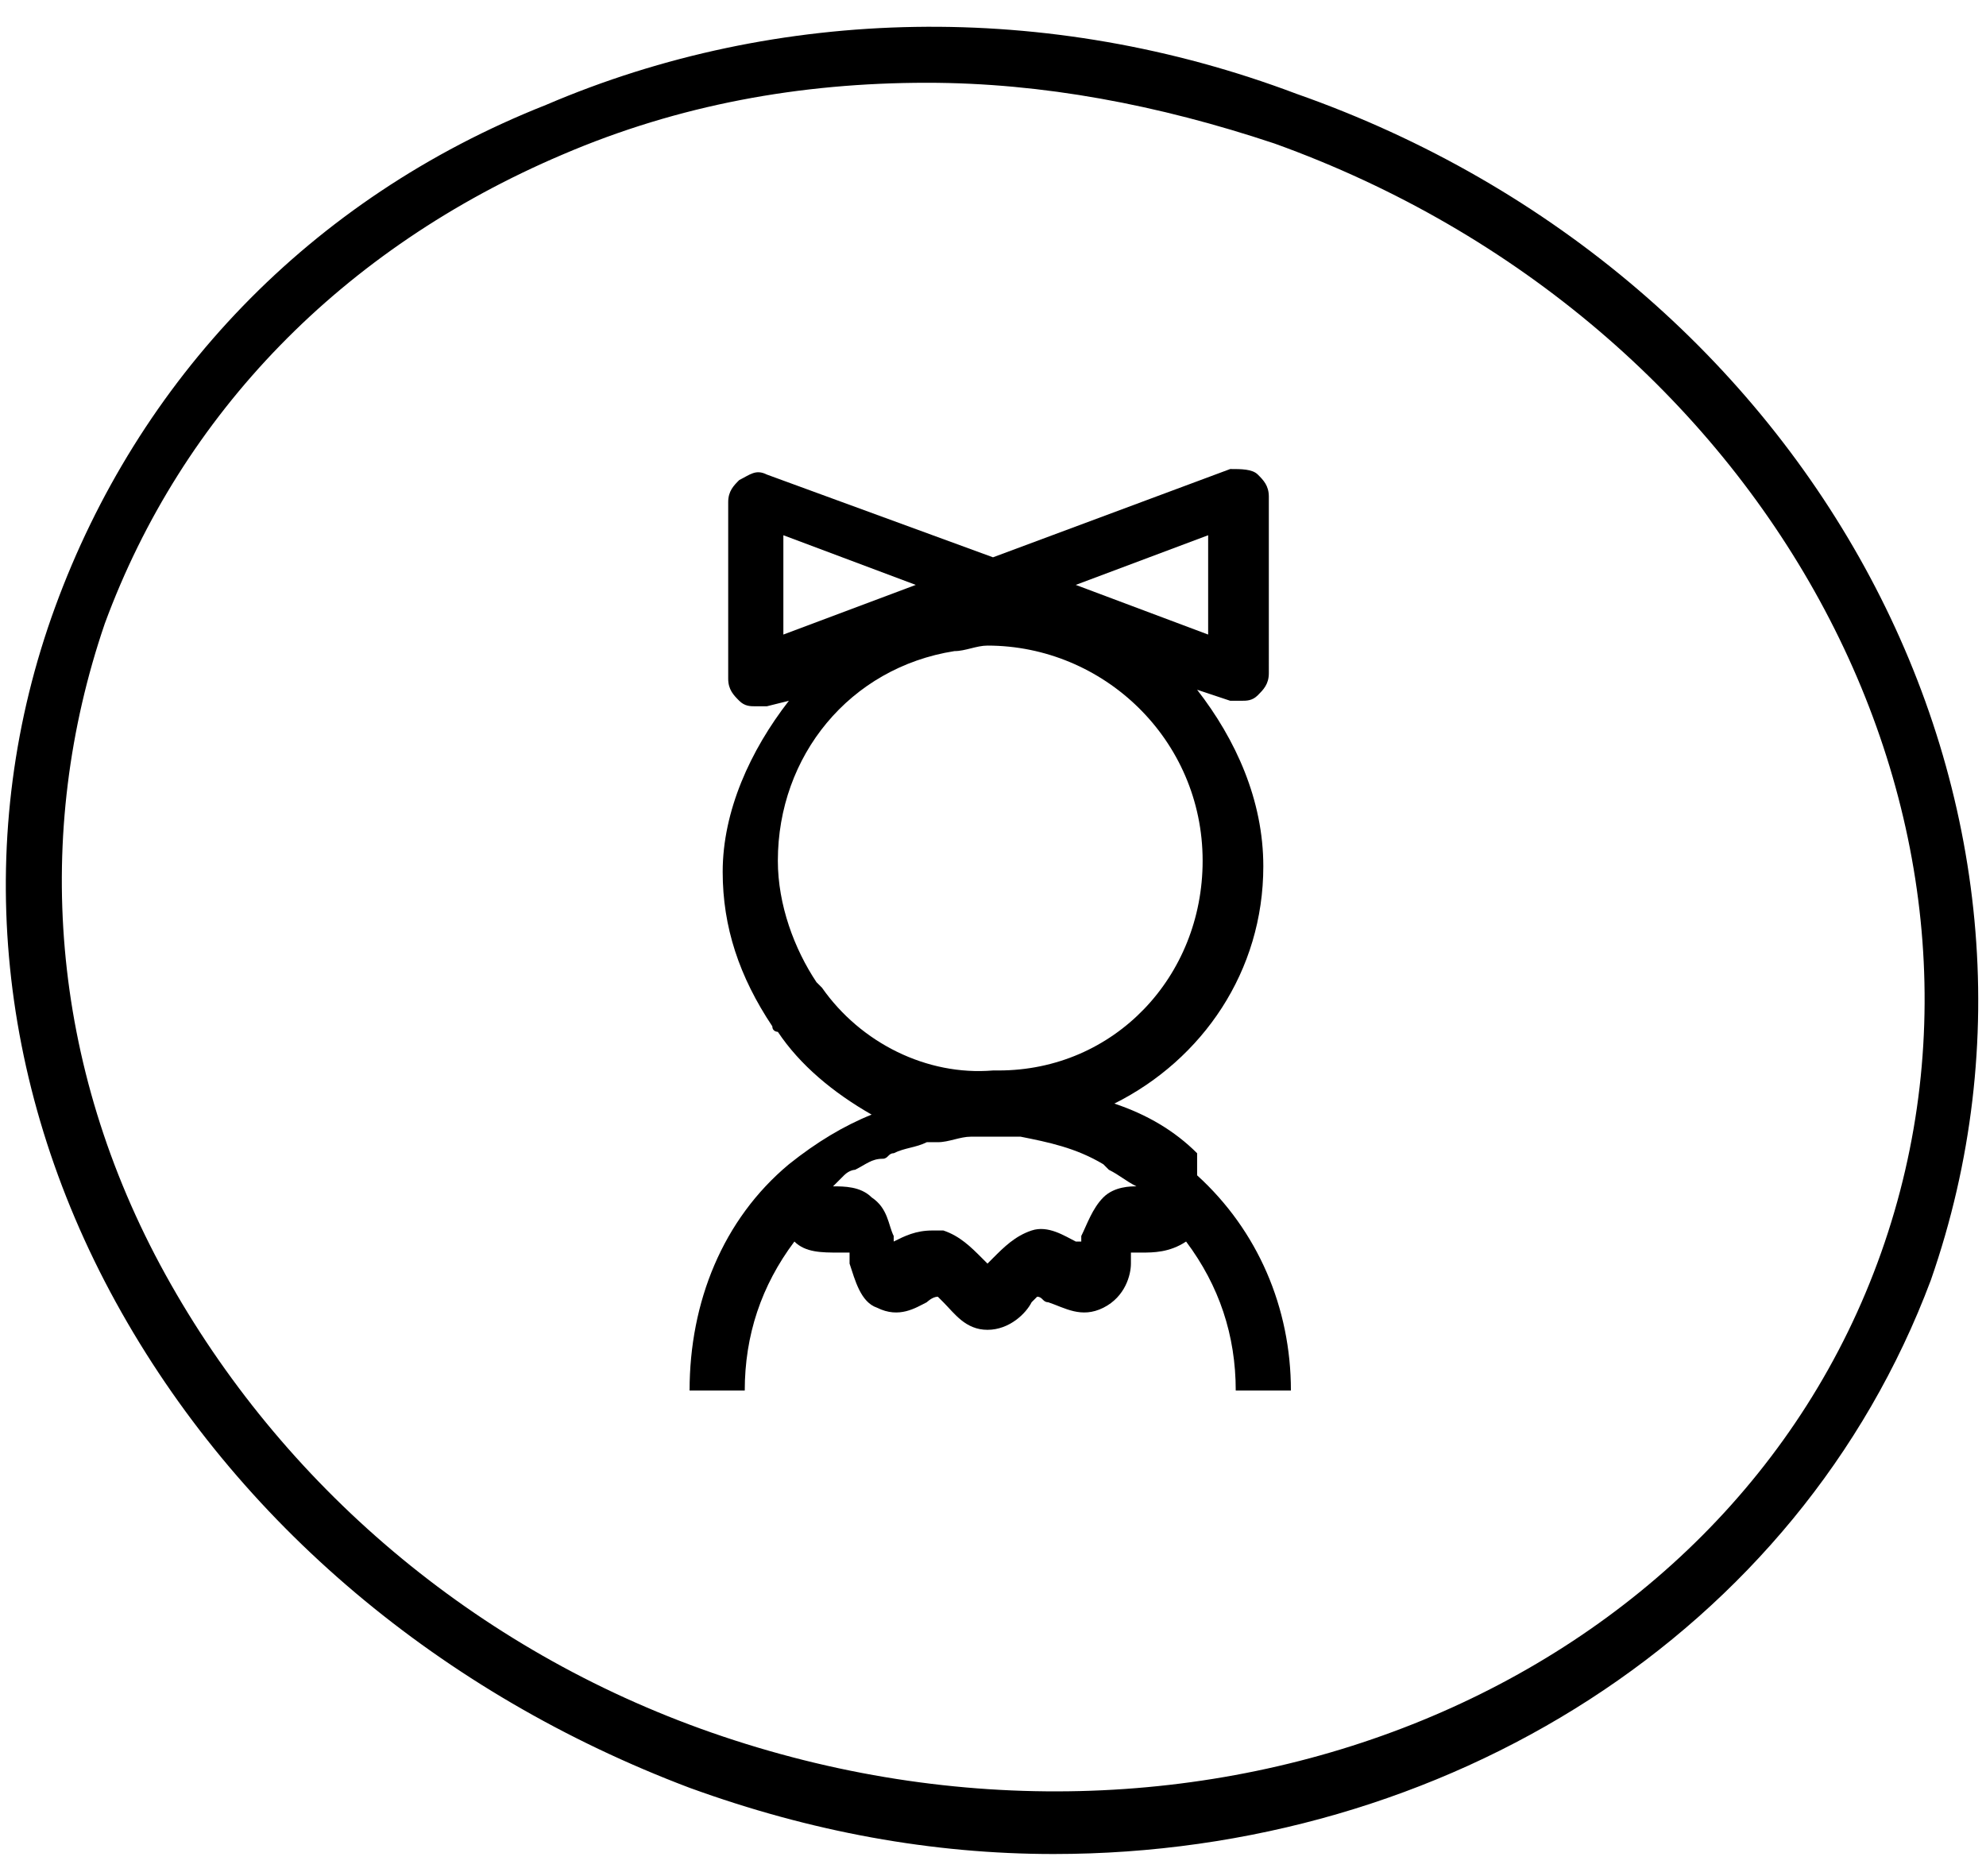 <?xml version="1.0" encoding="utf-8"?>
<!-- Generator: Adobe Illustrator 27.1.1, SVG Export Plug-In . SVG Version: 6.00 Build 0)  -->
<svg version="1.1" id="Layer_1" xmlns="http://www.w3.org/2000/svg" xmlns:xlink="http://www.w3.org/1999/xlink" x="0px" y="0px"
	 viewBox="0 0 36 34" style="enable-background:new 0 0 36 34;" xml:space="preserve">
<g>
	<path d="M21.7,20.9c-0.4-0.4-0.9-0.7-1.5-0.9c1.6-0.8,2.7-2.4,2.7-4.3c0-1.2-0.5-2.3-1.2-3.2l0.6,0.2c0.1,0,0.1,0,0.2,0
		c0.1,0,0.2,0,0.3-0.1c0.1-0.1,0.2-0.2,0.2-0.4V9c0-0.2-0.1-0.3-0.2-0.4c-0.1-0.1-0.3-0.1-0.5-0.1L18,10.1l-4.1-1.5
		c-0.2-0.1-0.3,0-0.5,0.1c-0.1,0.1-0.2,0.2-0.2,0.4v3.2c0,0.2,0.1,0.3,0.2,0.4c0.1,0.1,0.2,0.1,0.3,0.1c0.1,0,0.1,0,0.2,0l0.4-0.1
		c-0.7,0.9-1.2,2-1.2,3.1c0,1,0.3,1.9,0.9,2.8c0,0.1,0.1,0.1,0.1,0.1c0.4,0.6,1,1.1,1.7,1.5c-0.5,0.2-1,0.5-1.5,0.9
		c-1.2,1-1.8,2.5-1.8,4.1h1c0-1,0.3-1.9,0.9-2.7c0.2,0.2,0.5,0.2,0.8,0.2c0.1,0,0.1,0,0.2,0c0,0,0,0.1,0,0.2
		c0.1,0.3,0.2,0.7,0.5,0.8c0.4,0.2,0.7,0,0.9-0.1c0,0,0.1-0.1,0.2-0.1c0,0,0.1,0.1,0.1,0.1c0.2,0.2,0.4,0.5,0.8,0.5
		c0.4,0,0.7-0.3,0.8-0.5c0,0,0.1-0.1,0.1-0.1c0.1,0,0.1,0.1,0.2,0.1c0.3,0.1,0.6,0.3,1,0.1c0.4-0.2,0.5-0.6,0.5-0.8c0,0,0-0.1,0-0.2
		c0.1,0,0.1,0,0.2,0c0.2,0,0.5,0,0.8-0.2c0.6,0.8,0.9,1.7,0.9,2.7h1c0-1.5-0.6-2.9-1.7-3.9L21.7,20.9z M21.9,9.7v1.8l-2.4-0.9
		L21.9,9.7z M14.2,9.7l2.4,0.9l-2.4,0.9V9.7z M14.9,17.9l-0.1-0.1c-0.4-0.6-0.7-1.4-0.7-2.2c0-1.9,1.3-3.5,3.2-3.8
		c0.2,0,0.4-0.1,0.6-0.1c2.1,0,3.9,1.7,3.9,3.9c0,2.1-1.6,3.8-3.7,3.8l-0.1,0c0,0,0,0,0,0c0,0,0,0,0,0
		C16.8,19.5,15.6,18.9,14.9,17.9z M20,21.7c-0.2,0.2-0.3,0.5-0.4,0.7c0,0,0,0.1,0,0.1c0,0,0,0-0.1,0c-0.2-0.1-0.5-0.3-0.8-0.2
		c-0.3,0.1-0.5,0.3-0.7,0.5c0,0,0,0-0.1,0.1c0,0,0,0-0.1-0.1c-0.2-0.2-0.4-0.4-0.7-0.5c-0.1,0-0.1,0-0.2,0c-0.3,0-0.5,0.1-0.7,0.2
		c0,0,0,0,0,0c0,0,0-0.1,0-0.1c-0.1-0.2-0.1-0.5-0.4-0.7c-0.2-0.2-0.5-0.2-0.7-0.2c0.1-0.1,0.1-0.1,0.2-0.2c0.1-0.1,0.2-0.1,0.2-0.1
		c0.2-0.1,0.3-0.2,0.5-0.2c0.1,0,0.1-0.1,0.2-0.1c0.2-0.1,0.4-0.1,0.6-0.2c0.1,0,0.1,0,0.2,0c0.2,0,0.4-0.1,0.6-0.1c0,0,0.1,0,0.1,0
		c0.2,0,0.5,0,0.7,0c0,0,0.1,0,0.1,0c0.5,0.1,1,0.2,1.5,0.5c0,0,0.1,0.1,0.1,0.1c0.2,0.1,0.3,0.2,0.5,0.3
		C20.5,21.5,20.2,21.5,20,21.7z"/>
	<path d="M23.5,1.7C19,0,14.1,0.1,9.9,1.9c-4.3,1.7-7.4,5-8.9,9.1c-1.5,4.1-1.1,8.6,1.1,12.6c2.2,4,5.9,7.1,10.4,8.8
		c2.2,0.8,4.4,1.2,6.6,1.2c7.1,0,13.5-4,15.9-10.4C38,14.6,32.9,5,23.5,1.7z M34.1,22.7c-2.8,7.9-12.3,11.8-21.2,8.7
		c-4.3-1.5-7.8-4.5-9.9-8.3c-2.1-3.8-2.4-8-1.1-11.8c1.4-3.8,4.3-6.8,8.3-8.5c2.1-0.9,4.3-1.3,6.6-1.3c2.1,0,4.2,0.4,6.3,1.1
		C32,5.8,36.9,14.8,34.1,22.7z"/>
</g>
</svg>
